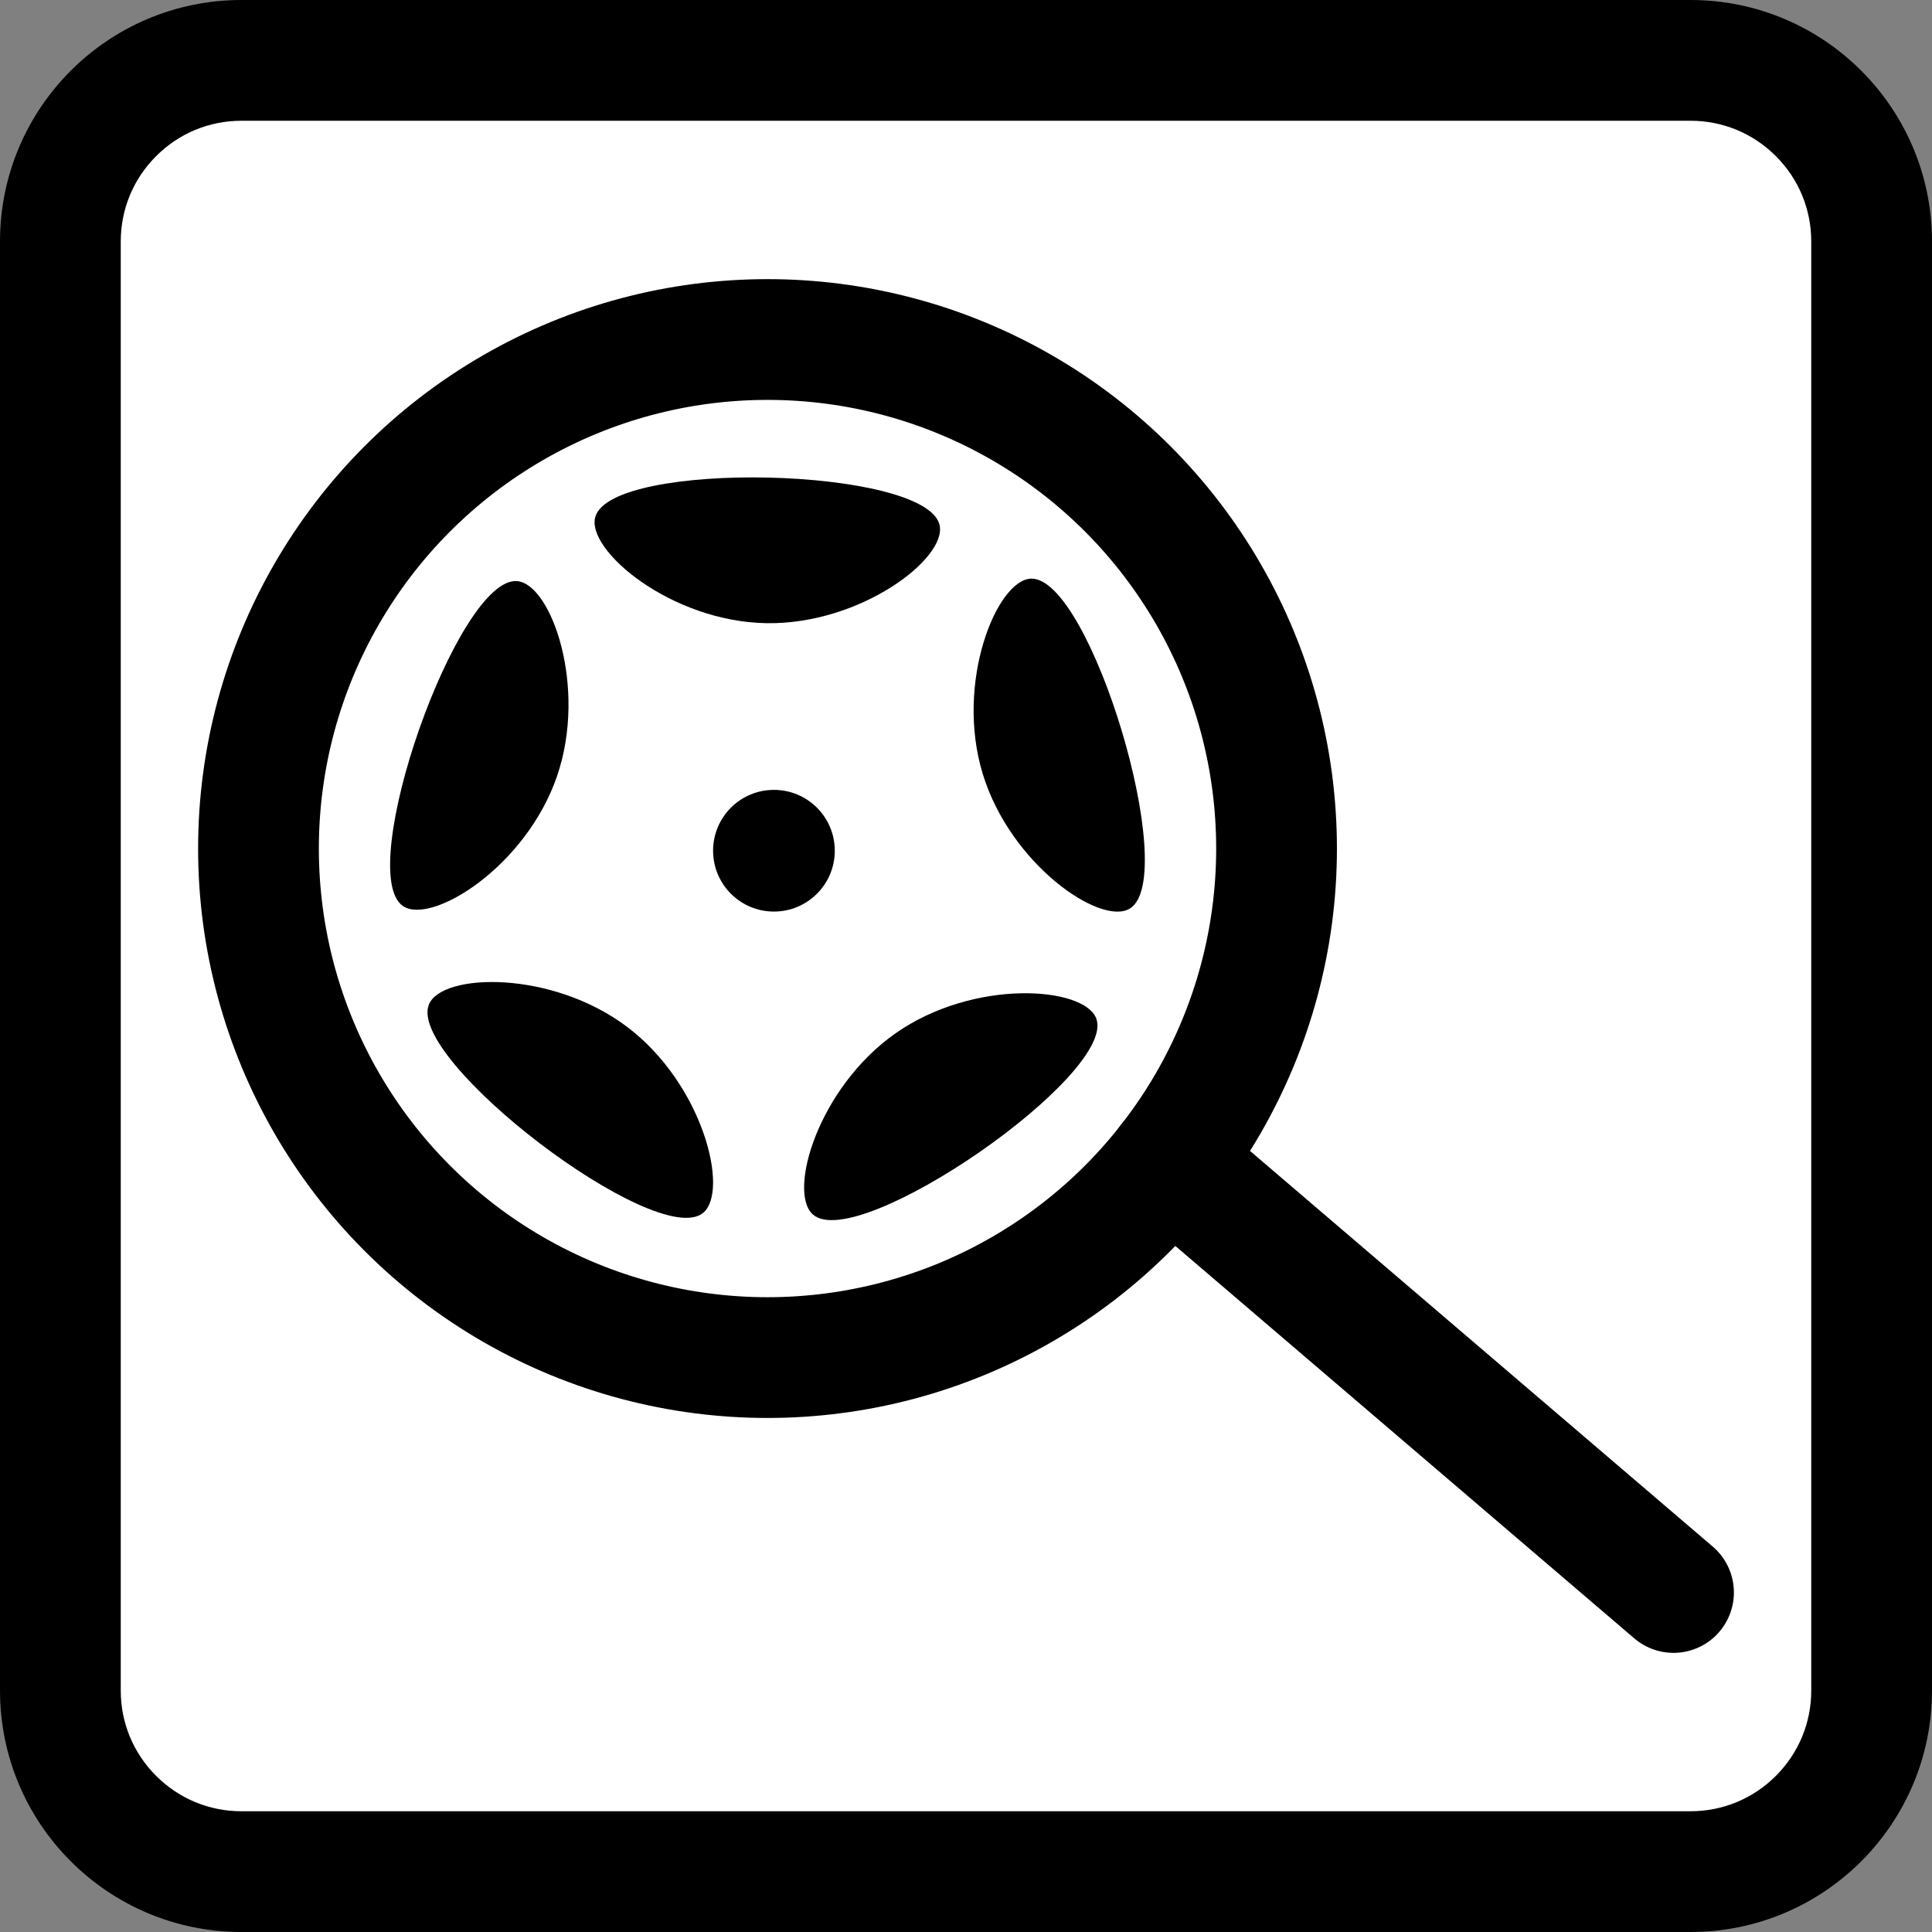 <?xml version="1.0" encoding="utf-8"?>
<!-- Generator: Adobe Illustrator 24.0.1, SVG Export Plug-In . SVG Version: 6.00 Build 0)  -->
<svg version="1.1" id="Layer_1" xmlns="http://www.w3.org/2000/svg" xmlns:xlink="http://www.w3.org/1999/xlink" x="0px" y="0px"
	 viewBox="0 0 2048 2048" style="enable-background:new 0 0 2048 2048;" xml:space="preserve">
<rect x="0" y="0" width="2048" height="2048" fill="#808080" stroke="none"/>
<style type="text/css">
	.st0{fill:#FFFFFF;}
	.st1{fill:#FFFFFF;stroke:#000000;stroke-width:128;stroke-linecap:round;stroke-linejoin:round;stroke-miterlimit:10;}
	.st2{fill:none;stroke:#000000;stroke-width:128;stroke-linecap:round;stroke-linejoin:round;stroke-miterlimit:10;}
</style>
<g>
	<path class="st0" d="M256,1984c-105.9,0-192-86.1-192-192V256c0-105.9,86.1-192,192-192h1536c105.9,0,192,86.1,192,192v1536
		c0,105.9-86.1,192-192,192H256z"/>
	<path d="M1792,128c34.2,0,66.3,13.3,90.5,37.5s37.5,56.3,37.5,90.5v1536c0,34.2-13.3,66.3-37.5,90.5
		c-24.2,24.2-56.3,37.5-90.5,37.5H256c-34.2,0-66.3-13.3-90.5-37.5c-24.2-24.2-37.5-56.3-37.5-90.5V256c0-34.2,13.3-66.3,37.5-90.5
		S221.8,128,256,128H1792 M1792,0H256C114.6,0,0,114.6,0,256v1536c0,141.4,114.6,256,256,256h1536c141.4,0,256-114.6,256-256V256
		C2048,114.6,1933.4,0,1792,0L1792,0z"/>
</g>
<circle class="st1" cx="813.6" cy="899.5" r="539.6"/>
<line class="st2" x1="1239.3" y1="1230.9" x2="1774" y2="1688.1"/>
<path d="M631,548.1c-9.7,35,79.9,110.7,181.2,112.5c99.9,1.7,191.9-68.7,183.8-104C982,494.7,647.9,487.1,631,548.1z"/>
<path d="M427.4,960.6c30.3,20,130-41.7,163-137.6c32.5-94.5-6-203.7-42.1-207C485.1,610.3,374.6,925.7,427.4,960.6z"/>
<path d="M1092.7,613.4c-36.2,1.6-80.6,110.2-50.9,207.1c29.2,95.6,124.6,161.3,155.7,142.7C1251.9,930.7,1155.9,610.6,1092.7,613.4z
	"/>
<path d="M745.1,1285.9c28.4-22.6,0.5-136.5-80.5-197.5c-79.8-60.1-195.6-57.2-209.8-23.9C429.8,1122.8,695.6,1325.4,745.1,1285.9z"
	/>
<path d="M1162.1,1079.7c-12.7-34-129.7-42.6-212.7,15.6c-81.9,57.3-114.9,168.4-87.6,192.2
	C909.5,1329.1,1184.3,1138.9,1162.1,1079.7z"/>
<circle cx="820.4" cy="901.8" r="64.5"/>
</svg>
